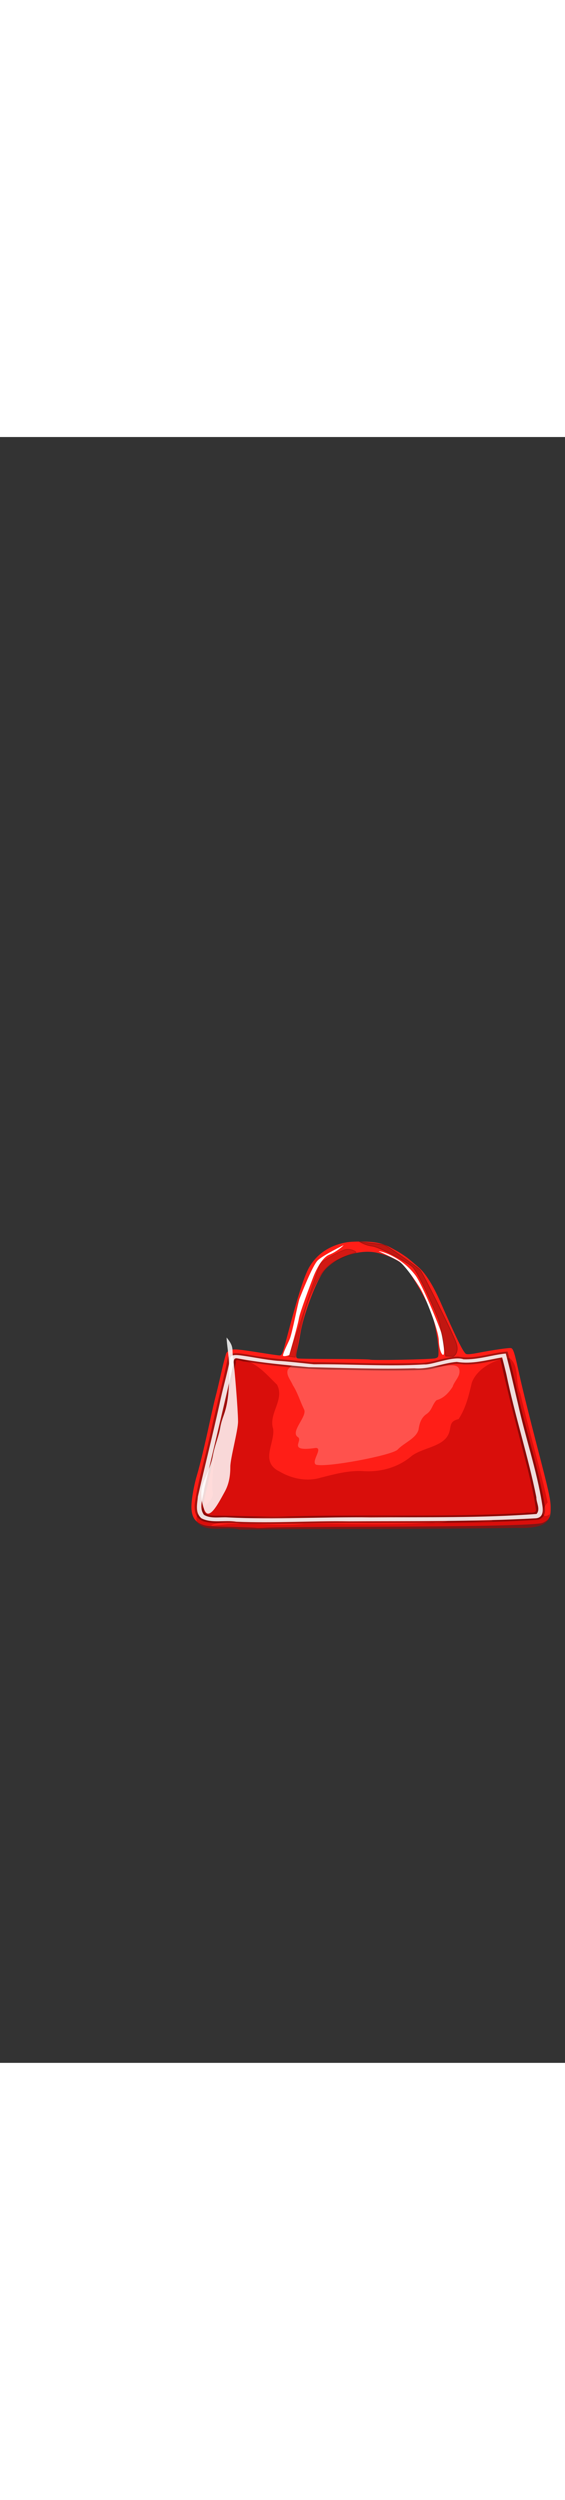 <?xml version="1.0" encoding="utf-8"?>
<svg id="woman" width="86" height="380" viewBox="202.715 584.407 132.25 380.048" preserveAspectRatio="xMidYMid meet" xmlns="http://www.w3.org/2000/svg">
  <rect x="202.715" y="584.407" width="132.25" height="380.048" fill="#333333" stroke="none"/>
  <defs id="svgEditorDefs">
    <path id="svgEditorClosePathDefs" class="lines" fill="black" style="stroke-width: 0px; stroke: none;"/>
  </defs>
  <g transform="matrix(0.205, 0, 0, 0.205, 216.396, 697.33)">
    <g id="layer1">
      <path id="path2393" d="m225.76 693.01c-0.358-0.289-13.217-0.802-28.576-1.141-25.505-0.561-28.432-0.816-33.766-2.94-7.395-2.942-10.682-7.829-11.501-17.095-0.656-7.416 2.243-25.521 6.219-38.831 3.328-11.144 9.221-35.651 14.87-61.849 2.568-11.905 5.507-24.663 6.531-28.347 1.024-3.686 3.916-15.86 6.425-27.055 2.51-11.194 5.207-21.306 5.994-22.47 0.786-1.163 3.004-2.591 4.929-3.173 4.053-1.224 8.262-0.821 34.37 3.292 10.538 1.659 20.068 3.018 21.178 3.018 2.655 0 3.61-2.197 7.621-17.531 13.077-49.992 20.829-74.242 26.891-84.122 8.098-13.196 19.988-21.785 36.115-26.089 6.169-1.646 11.291-2.141 22.173-2.141 15.911 0 24.862 1.832 34.382 7.036 5.691 3.111 9.176 4.814 16.869 10.162 3.858 2.681 9.493 7.723 14.457 11.887 7.827 6.562 16.779 20.664 25.012 39.394 18.806 42.782 26.4 58.157 29.48 59.697 1.376 0.687 5.827 0.263 14.222-1.356 18.05-3.48 35.931-5.997 37.422-5.266 2.449 1.198 3.943 6.111 9.168 30.168 2.872 13.218 12.058 50.241 20.412 82.273 13.187 50.548 15.213 59.627 15.341 68.726 0.16 11.575-1.319 14.504-9.101 18.021-5.775 2.609-72.249 4.102-197.66 4.436-58.688 0.156-111.68 0.63-117.77 1.053s-11.34 0.52-11.7 0.23zm204.63-193.34c3.45-1.101 3.578-1.413 3.578-8.752 0-10.44-4.624-34.552-8.487-44.256-4.233-10.634-12.183-25.365-21.671-40.156-5.766-8.988-9.28-13.151-13.727-16.251-7.521-5.245-19.584-9.962-29.432-11.51-20.839-3.275-48.479 7.742-59.091 23.555-8.732 13.012-22.085 49.226-25.179 68.291-0.788 4.849-2.251 12.342-3.253 16.651-2.365 10.167-2.298 12.025 0.455 12.619 1.252 0.27 20.083 0.528 41.844 0.573 21.762 0.046 39.915 0.373 40.341 0.726 1.35 1.12 70.78-0.26 74.63-1.49z" fill="#FF1E17"/>
      <path id="path8684" opacity=".173" enable-background="new    " d="m262.83 497.53l7.666 0.972s6.132-45.905 17.784-72.138c7.146-16.09 14.104-29.389 26.062-36.433 11.958-7.043 22.689-10.201 25.143-10.687 2.453-0.486-5.826-5.101-11.652-3.643-5.825 1.457-26.982 12.63-29.128 16.759-2.147 4.129-20.543 60.722-22.69 67.037-2.14 6.32-13.18 38.62-13.18 38.13z" stroke="#000000" stroke-width=".904"/>
      <path id="path2391" opacity=".54" d="m206.99 695.05c-15.464-4.537-36.605 4.297-48.142-7.778-7.972-13.795 21.797-21.849 16.935-36.959-0.93-24.819 4.591-49.645 9.542-74.133 5.659-25.068 12.579-50.064 13.893-75.595 23.076-2.111 37.599 17.079 50.327 29.098 9.151 17.137-10.028 33.099-4.392 50.393 2.228 16.309-15.514 37.494 7.25 48.671 13.379 7.882 30.766 11.924 46.852 7.075 15.614-3.938 31.384-8.394 48.05-7.565 21.712 1.592 41.818-4.911 56.354-17.553 13.229-9.509 36.23-10.246 42.093-25.451 3.077-7.801-0.149-13.585 11.135-16.269 8.441-12.898 11.692-27.221 15.06-41.417 5.207-14.763 24.116-27.044 43.202-28.164 11.772 9.442 5.917 27.634 12.232 40.428 9.666 41.482 21.941 82.555 31.234 124.1-9.421 11.15-5.409 19.871 2.452 13.262-0.751 16.215-23.67 16.188-38.905 15.809-105 1.81-210.12 0.75-315.15 2.04zm-13.32-6.46c29.146-1.711 58.378 3.145 87.458-0.128 48.802-0.388 97.747 1.847 146.42-1.519 8.251 2.146 29.311-3.882 9.825-4.765-37.384 0.143-74.903-5.031-112.08 0.009-20.795 0.707-41.464-1.758-62.35-1.261-22.936-2.013-45.672 0.437-67.857 5.109-8.05-0.584-33.628 6.494-11.921 3.76 3.51-0.33 7.02-0.72 10.5-1.21zm302.18-3.16c-4.48-6.559-34.983-4.536-26.112-0.748 8.68 0.45 17.41 1.73 26.11 0.75z" enable-background="new    " fill="#B90000"/>
      <path id="path3329" opacity=".232" d="m269.88 505.06c7.987 2.362 16.85 2.346 25.229 3.383 22.83-0.713 45.699-0.43 68.549-0.556 10.597 0.04 58.603 1.484 72.678 1.241 7.996-1.187 21.756-4.58 21.594 5.634 0.092 6.329-6.095 11.277-7.803 17.335-4.11 6.235-9.603 12.942-18.415 15.309-4.947 4.788-5.154 11.786-11.543 15.875-6.58 4.578-8.048 11.518-9.08 18.03-3.14 10.071-16.487 14.647-23.861 22.504-6.234 6.431-81.876 20.853-93.205 17.087-5.831-3.423 8.139-18.631 0.049-19.068-34.237 4.939-13.665-8.582-20.912-12.479-8.773-6.357 11.815-23.875 7.131-31.727-4.415-9.105-7.123-18.688-12.747-27.436-2.275-5.603-7.927-11.474-5.671-17.509 1.88-2.96 5.41-5 7.99-7.59z" enable-background="new    " fill="#FFFFFF"/>
      <path id="path5111" opacity=".86" d="m510.35 492.17c-18.067 1.664-35.755 9.059-54.086 5.541-16.487 0.351-31.091 8.328-47.82 7.333-39.788 1.454-79.649-0.732-119.41-0.906-24.788-2.838-49.681-3.993-74.053-8.902-6.708-0.861-18.632-3.938-21.452 3.247-5.603 27.676-13.095 55.142-19.016 82.799-5.933 27.438-14.192 54.624-18.6 82.228-1.396 8.364-0.326 20.32 12.2 22.678 13.028 2.914 26.906 0.132 40.136 2.04 48.212 1.248 96.422-1.42 144.65-0.705 64.908-0.383 130.05 0.503 194.75-3.75 10.899-3.305 7.805-14.46 6.714-21.526-8.082-44.572-22.987-88.177-32.173-132.62-2.975-12.597-5.882-25.208-9.431-37.714l-1.291 0.139-1.12 0.12zm-5.05 11.63c9.073 41.048 20.107 81.805 30.586 122.64 3.671 15.297 7.417 30.659 9.346 46.057 0.295 5.04-8.774 2.243-12.601 3.493-89.554 5.156-179.42 1.436-269.09 3.929-26.95 0.783-53.891-0.628-80.802-0.851-6.267 0.303-16.246 0.055-16.51-6.604-1.398-11.654 3.595-23.154 5.427-34.694 10.231-44.462 21.416-88.906 30.969-133.39-1.297-5.691 6.901-0.639 10.238-1.012 36.097 5.635 72.634 9.38 109.48 9.33 31.742 0.773 63.652 1.3 95.324 0.187 15.283-1.266 29.415-8.85 45.056-6.249 14.31 0.556 28.057-3.083 41.846-5.541 0.23 0.89 0.47 1.79 0.71 2.69z" enable-background="new    " fill-opacity=".409"/>
      <path id="path4223" opacity=".86" d="m510.72 494.21c-16.101 1.651-31.85 7.224-48.188 6.571-11.59-4.246-35.854 6.579-44.772 5.863-41.94 2.543-84.09-0.6-126.1-0.161-9.091-0.896-33.087-3.665-41.316-3.93-14.281-1.272-28.353-4.358-42.496-6.25-4.708-0.51-11.986-1.296-11.915 3.898-3.213 17.357-8.572 34.731-12.118 52.185-7.78 35.029-16.649 69.944-24.603 104.92-0.599 8.087-3.595 18.297 3.985 24.772 11.619 6.119 26.792 1.752 39.852 3.897 42.878 1.847 85.796-1.086 128.71-0.418 71.066-0.396 142.49 0.433 213.29-3.448 9.778-0.864 8.172-11.004 7.198-16.524-6.13-38.422-19.201-75.972-27.571-114.13-4.58-19.08-8.75-38.33-13.94-57.24zm-4.11 4.44c1.674 6.364 3.271 12.746 4.797 19.134 9.692 47.06 24.813 93.296 34.281 140.38-0.2 6.146 5.004 13.459 0.202 19.005-62.588 4.688-126.1 3.437-189.09 3.93-54.447-0.858-109.01 2.715-163.35 0-8.882-0.641-19.97 1.829-27.327-3.027-6.461-8.898-0.509-19.763 0.325-29.314 10.845-46.713 22.155-93.375 32.776-140.12 1.763-2.73-0.989-10.258 5.409-8.859 26.617 5.028 54.004 7.474 81.167 9.986 40.125 0.829 80.36 2.446 120.53 1.289 17.008 1.361 32.11-5.943 48.516-7.312 17.031 2.918 34.093-2.08 50.547-4.896l1.21-0.19z" enable-background="new    " fill="#FFFFFF"/>
      <radialGradient id="path5115_1_" gradientUnits="userSpaceOnUse" cy="-73.266" cx="-613.88" gradientTransform="matrix(.222 .049 .346 -1.455 345.4 539.01)" r="67.028">
        <stop style="stop-color:#FFFFFF" offset="0"/>
        <stop style="stop-color:#FFFFFF" offset="1"/>
      </radialGradient>
      <path id="path5115" opacity=".838" d="m192.01 475.95c0.043 7.092 2.904 22.19 2.93 34.502 0.029 13.533 0.032 25.617-2.417 39.913-2.169 12.661-5.869 17.06-7.799 28.328-1.813 10.586-6.483 20.653-8.504 32.448-1.819 10.619-8.224 23.112-11.364 31.935-3.84 10.793-0.649 22.234 1.13 27.809 5.271 16.513 16.376-5.467 23.892-19.067 5.338-9.659 6.388-19.772 6.37-28.585-0.02-9.408 8.843-41.36 8.822-51.503-0.027-12.955-4.105-62.587-5.506-71.064-1.91-11.59 1.67-13.42-7.55-24.73z" enable-background="new    " fill="url(#path5115_1_)"/>
      <linearGradient id="path6918_1_" y2="103.45" gradientUnits="userSpaceOnUse" x2="309.18" gradientTransform="matrix(1.016 0 0 -.805 -17.065 518.99)" y1="112.37" x1="287">
        <stop style="stop-color:#FFFFFE" offset="0"/>
        <stop style="stop-color:#FFFFFE" offset="1"/>
      </linearGradient>
      <path id="path6918" d="m325.46 370.73s-23.404 11.363-29.444 17.344-18.875 38.874-20.762 43.658c-1.888 4.784-8.306 39.472-11.325 46.35-3.02 6.877-6.418 13.157-7.55 17.941-0.63 2.662 7.172 0 7.172 0s9.814-34.388 10.947-41.565c1.132-7.177 12.835-37.977 16.232-46.947 3.398-8.971 10.57-23.025 18.498-26.016 7.91-2.98 16.59-10.46 16.22-10.76z" fill="url(#path6918_1_)"/>
      <radialGradient id="path7801_1_" gradientUnits="userSpaceOnUse" cy="230.88" cx="271.73" gradientTransform="matrix(.875 -.18 -.974 -1.402 404.36 806.21)" r="37.351">
        <stop style="stop-color:#FFFFFF" offset="0"/>
        <stop style="stop-color:#FFFFFF" offset="1"/>
      </radialGradient>
      <path id="path7801" d="m365.78 377.68s16.911 7.557 22.982 11.335 19.749 23.126 24.717 31.601c5.638 9.618 20.38 46.372 20.812 58.737 0.435 12.366 4.446 18.291 5.638 15.801 1.193-2.49-0.867-18.892-3.035-25.418-2.168-6.527-21.439-54.402-29.486-64.92-17.35-22.67-42.06-28.17-41.63-27.14z" fill="url(#path7801_1_)"/>
      <path id="path9559" opacity=".243" enable-background="new    " d="m343.67 366.69s25.583 2.748 28.619 3.778c3.035 1.031 37.724 25.075 40.761 28.51 3.034 3.435 35.99 69.386 40.761 82.095 4.769 12.709-3.035 16.488-3.035 16.488l-8.673-0.343s-5.637-35.037-7.807-40.876c-2.167-5.839-22.981-55.303-30.786-61.485-7.807-6.183-36.858-21.984-45.097-23.014-8.24-1.04-13.88-4.82-14.74-5.16z" stroke="#000000" stroke-width=".904"/>
    </g>
  </g>
</svg>